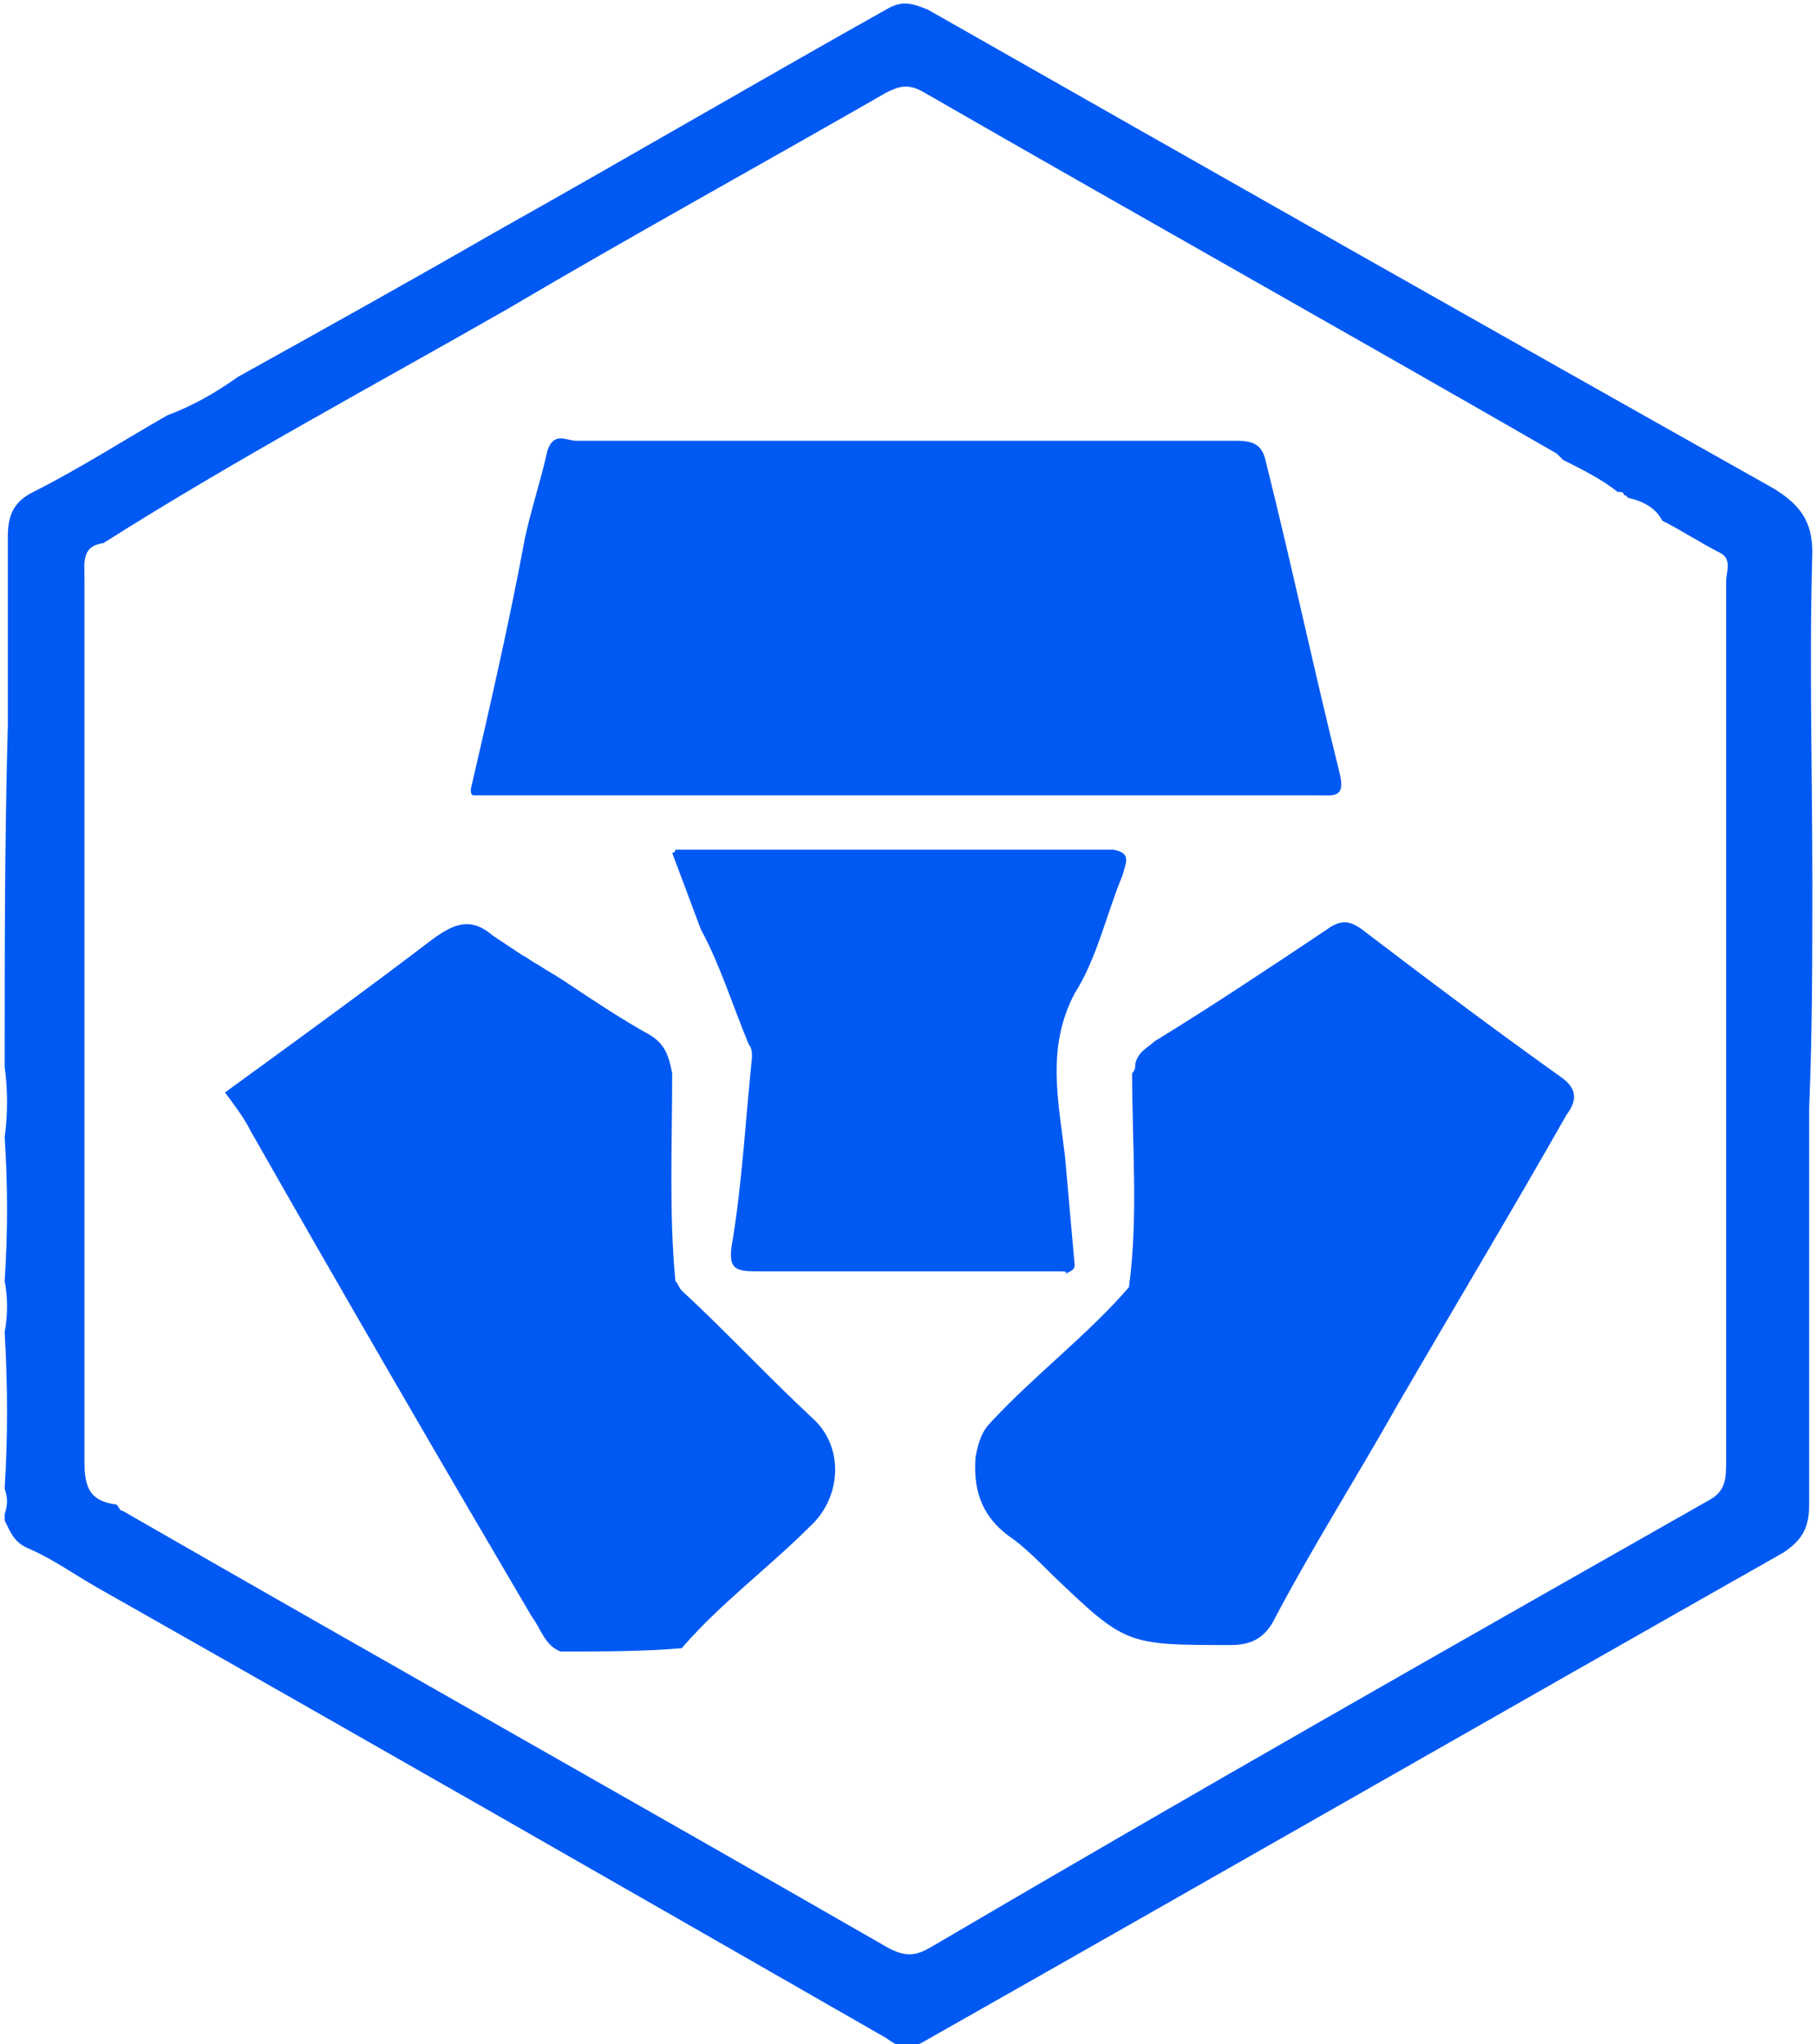 <svg width="16" height="18" viewBox="0 0 16 18" fill="none" xmlns="http://www.w3.org/2000/svg">
<path d="M2.094 3.319C2.853 2.897 3.612 2.475 4.344 2.053C5.497 1.406 6.65 0.731 7.803 0.084C7.944 4.54858e-06 8.028 0.028 8.169 0.084C10.644 1.491 13.119 2.897 15.622 4.303C15.847 4.444 15.959 4.584 15.959 4.866C15.931 5.822 15.959 6.806 15.959 7.763C15.959 8.438 15.959 9.084 15.931 9.759C15.931 10.912 15.931 12.066 15.931 13.247C15.931 13.444 15.875 13.556 15.706 13.669C13.175 15.103 10.672 16.538 8.141 17.972C8 18.056 7.916 18.028 7.803 17.944C5.497 16.622 3.191 15.3 0.856 13.978C0.659 13.866 0.462 13.725 0.266 13.641C0.125 13.584 0.097 13.5 0.041 13.387C0.041 13.359 0.041 13.359 0.041 13.331C0.069 13.247 0.069 13.191 0.041 13.106C0.069 12.656 0.069 12.206 0.041 11.728C0.069 11.588 0.069 11.419 0.041 11.278C0.069 10.856 0.069 10.434 0.041 10.012C0.069 9.816 0.069 9.591 0.041 9.394C0.041 8.381 0.041 7.397 0.069 6.384C0.069 5.822 0.069 5.287 0.069 4.725C0.069 4.528 0.125 4.416 0.294 4.331C0.687 4.134 1.081 3.881 1.475 3.656C1.7 3.572 1.897 3.459 2.094 3.319ZM14.356 4.388C14.328 4.388 14.328 4.359 14.3 4.359C14.3 4.331 14.272 4.331 14.244 4.331C14.103 4.219 13.934 4.134 13.765 4.05C13.737 4.022 13.737 4.022 13.709 3.994C11.853 2.925 9.997 1.884 8.141 0.816C8 0.731 7.916 0.759 7.803 0.816C6.678 1.462 5.553 2.081 4.456 2.728C3.275 3.403 2.066 4.05 0.912 4.781C0.716 4.809 0.744 4.95 0.744 5.091C0.744 7.678 0.744 10.266 0.744 12.881C0.744 13.106 0.8 13.219 1.025 13.247C1.053 13.275 1.053 13.303 1.081 13.303C3.331 14.597 5.581 15.863 7.831 17.156C8 17.241 8.084 17.212 8.225 17.128C10.475 15.806 12.753 14.512 15.031 13.219C15.2 13.134 15.2 13.022 15.2 12.853C15.2 10.266 15.2 7.678 15.2 5.119C15.2 5.034 15.256 4.922 15.144 4.866C14.975 4.781 14.806 4.669 14.637 4.584C14.581 4.472 14.469 4.416 14.356 4.388Z" fill="#0059F3"/>
<path d="M4.146 6.947C4.315 6.216 4.484 5.484 4.625 4.725C4.681 4.472 4.765 4.219 4.821 3.966C4.878 3.797 4.99 3.881 5.075 3.881C6.453 3.881 7.859 3.881 9.237 3.881C9.8 3.881 10.334 3.881 10.896 3.881C11.065 3.881 11.121 3.938 11.15 4.078C11.375 4.978 11.572 5.906 11.796 6.806C11.853 7.031 11.74 7.003 11.6 7.003C10.503 7.003 9.406 7.003 8.337 7.003C6.959 7.003 5.553 7.003 4.175 7.003C4.146 7.003 4.146 6.975 4.146 6.947Z" fill="#0059F3"/>
<path d="M4.935 14.541C4.794 14.484 4.766 14.344 4.681 14.231C3.838 12.797 3.022 11.391 2.206 9.956C2.15 9.844 2.066 9.731 1.981 9.619C2.6 9.169 3.219 8.719 3.81 8.269C4.006 8.128 4.147 8.072 4.344 8.241C4.428 8.297 4.513 8.353 4.597 8.409C4.653 8.437 4.681 8.466 4.738 8.494C4.822 8.55 4.878 8.578 4.963 8.634C5.216 8.803 5.469 8.972 5.722 9.112C5.863 9.197 5.891 9.309 5.919 9.45C5.919 10.069 5.891 10.688 5.947 11.278C5.975 11.306 5.975 11.334 6.003 11.363C6.397 11.728 6.763 12.122 7.156 12.488C7.438 12.741 7.41 13.191 7.128 13.444C6.763 13.809 6.341 14.119 6.003 14.512C5.666 14.541 5.3 14.541 4.935 14.541Z" fill="#0059F3"/>
<path d="M9.997 9.366C10.025 9.253 10.109 9.225 10.166 9.169C10.672 8.859 11.178 8.522 11.684 8.184C11.797 8.1 11.881 8.1 11.994 8.184C12.584 8.634 13.147 9.056 13.738 9.478C13.906 9.591 13.878 9.703 13.794 9.816C13.316 10.659 12.809 11.503 12.303 12.375C11.938 13.022 11.544 13.641 11.206 14.287C11.122 14.428 11.009 14.484 10.841 14.484C9.913 14.484 9.913 14.484 9.266 13.866C9.153 13.753 9.041 13.641 8.928 13.556C8.675 13.387 8.563 13.162 8.591 12.825C8.619 12.684 8.647 12.6 8.731 12.516C9.125 12.094 9.575 11.756 9.941 11.334C10.025 10.716 9.969 10.069 9.969 9.45C9.997 9.422 9.997 9.394 9.997 9.366Z" fill="#0059F3"/>
<path d="M9.322 11.194C8.45 11.194 7.578 11.194 6.706 11.194C6.481 11.194 6.397 11.194 6.453 10.912C6.538 10.378 6.566 9.844 6.622 9.309C6.622 9.281 6.622 9.225 6.594 9.197C6.453 8.859 6.341 8.494 6.172 8.184C6.088 7.959 6.003 7.734 5.919 7.509C5.947 7.509 5.947 7.481 5.947 7.481C7.241 7.481 8.535 7.481 9.8 7.481C9.969 7.509 9.913 7.594 9.885 7.706C9.744 8.044 9.66 8.438 9.463 8.747C9.21 9.225 9.322 9.703 9.378 10.181C9.406 10.491 9.435 10.828 9.463 11.137C9.463 11.194 9.406 11.194 9.378 11.222C9.406 11.194 9.378 11.194 9.322 11.194Z" fill="#0059F3"/>
</svg>

